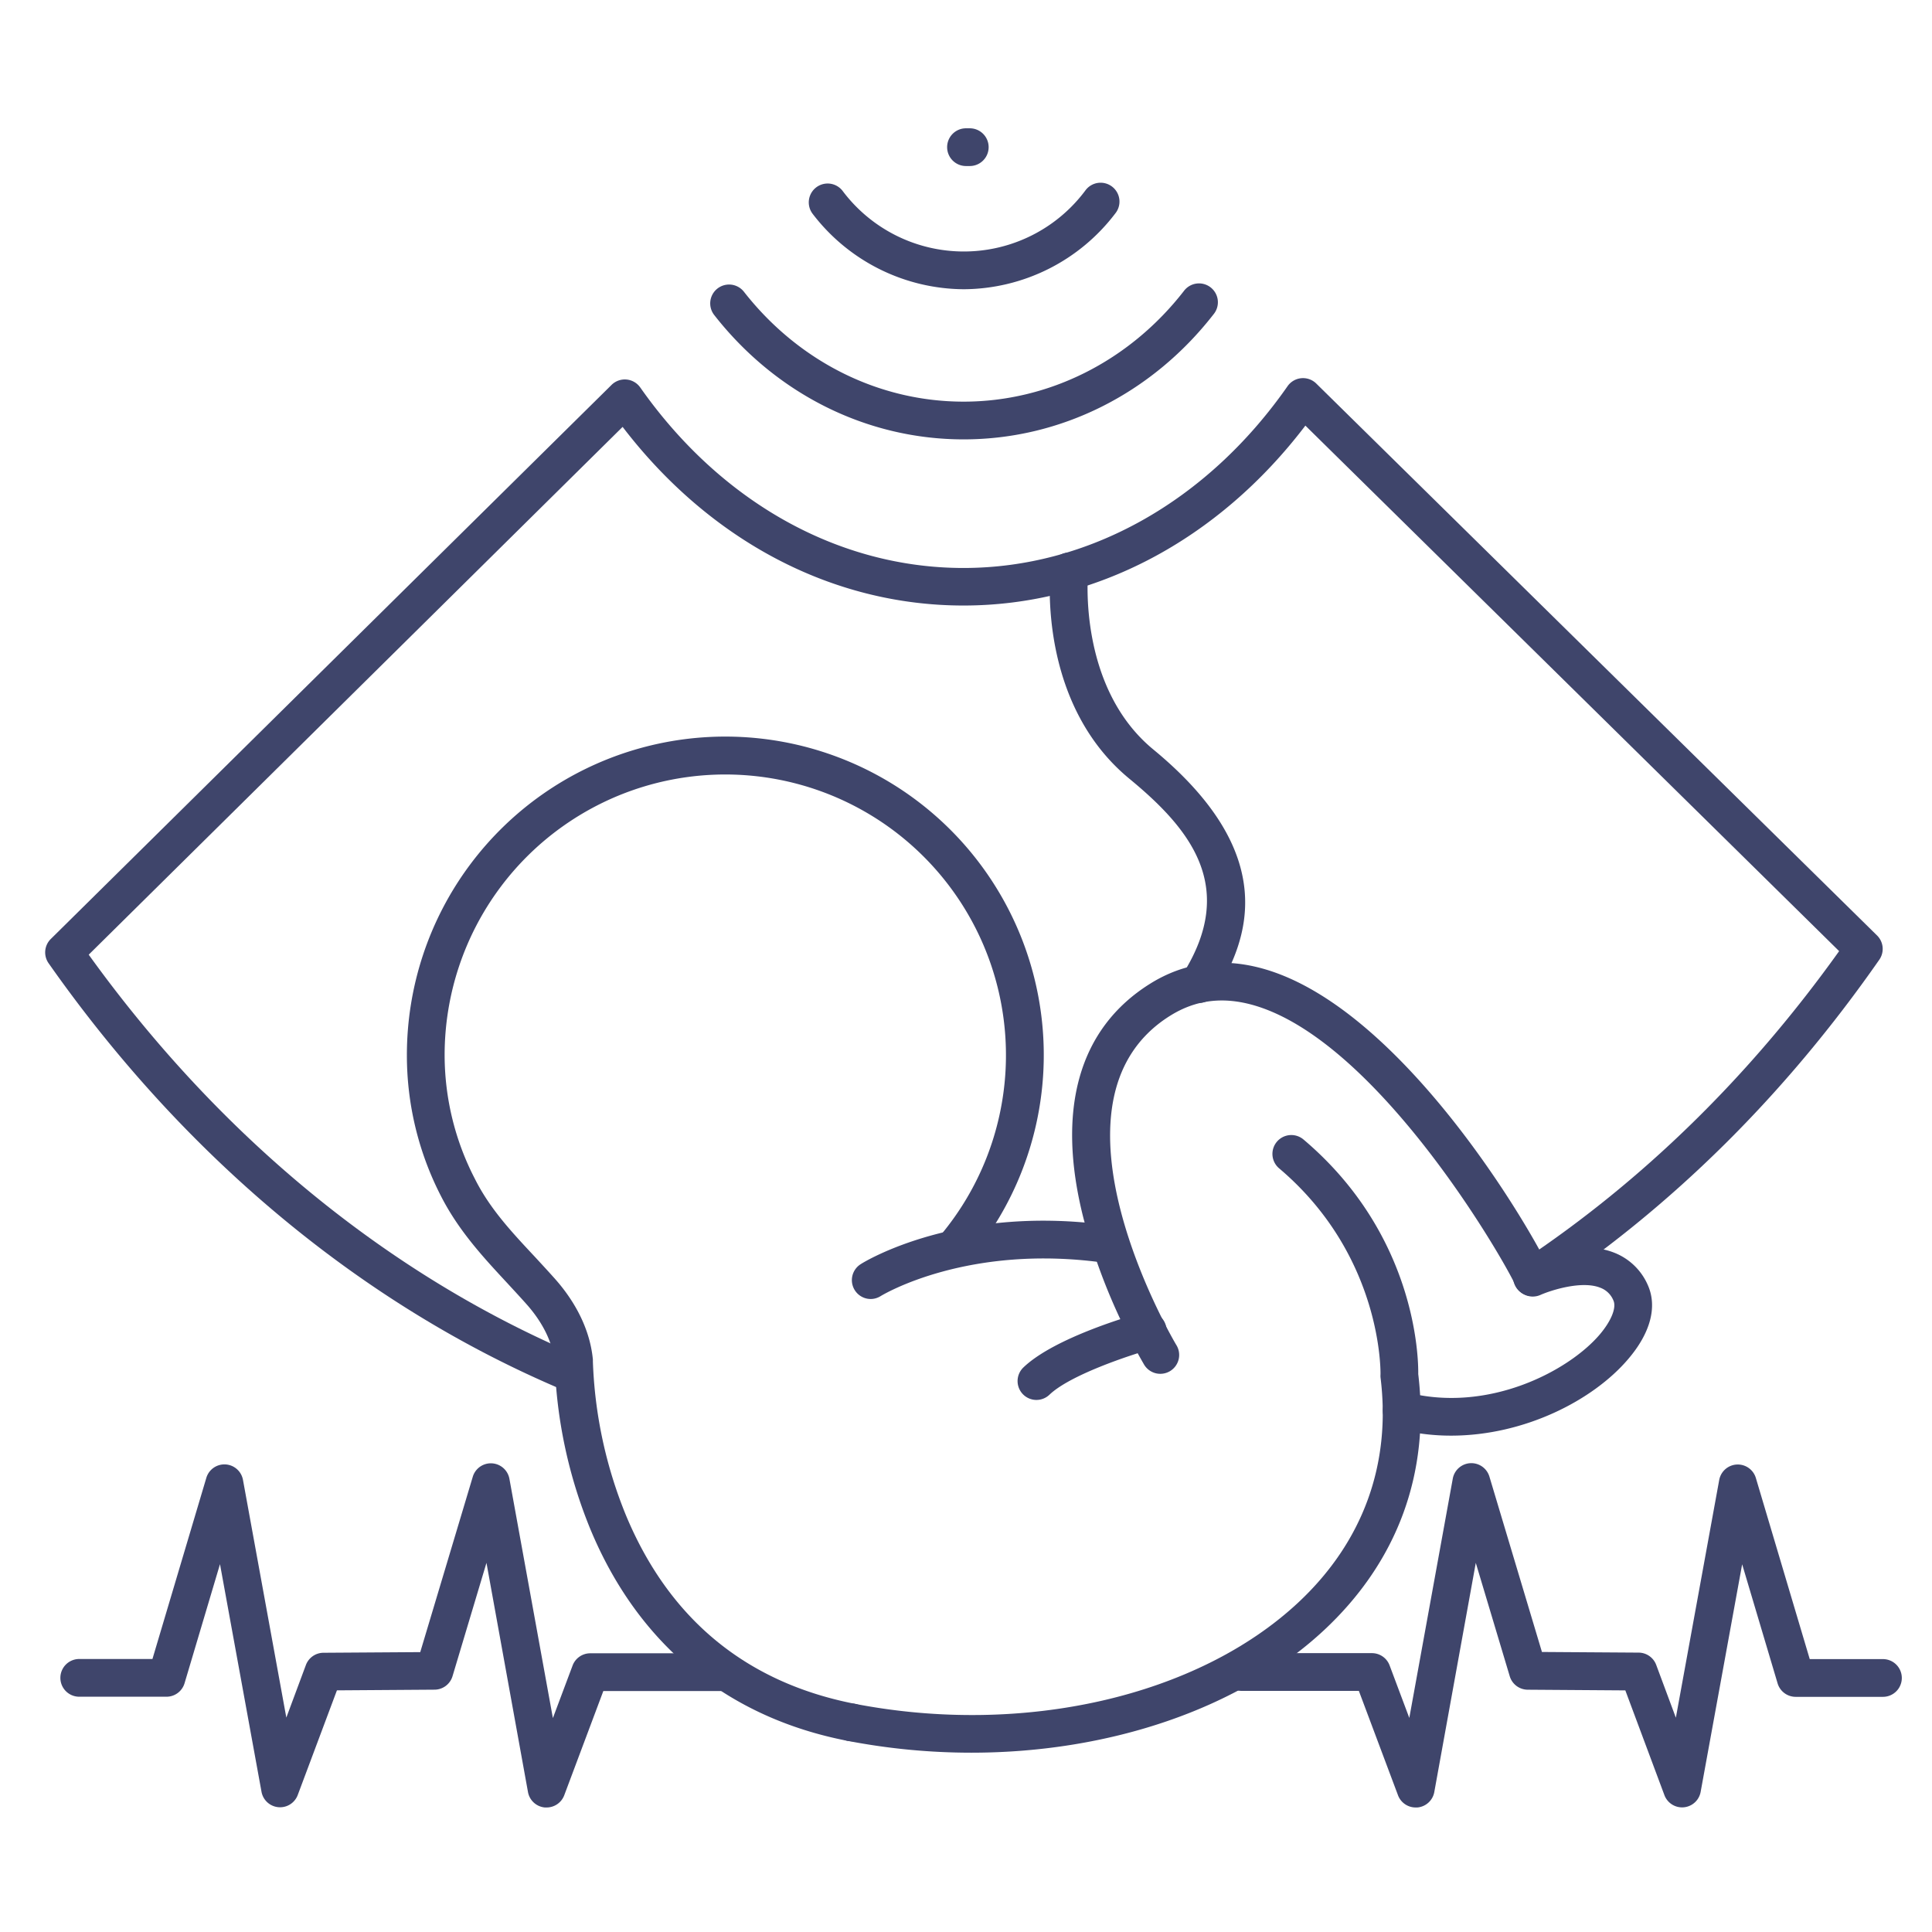 <?xml version="1.0" ?><svg viewBox="0 0 512 512" xmlns="http://www.w3.org/2000/svg"><defs><style>.cls-1{fill:#3f456b;}</style></defs><title/><g id="Lines"><path class="cls-1" d="M151.19,368.77a5.09,5.09,0,0,1-1.94-.39C96.24,346,49.09,306.84,12.88,255.27a5,5,0,0,1,.58-6.43L162.07,102a5,5,0,0,1,7.6.68c21.35,30.4,52.57,47.84,85.66,47.84s64.53-17.56,85.89-48.18a5,5,0,0,1,7.6-.7L497.44,247.91a5,5,0,0,1,.59,6.43c-25,35.87-55,65.57-89.2,88.25a5,5,0,1,1-5.53-8.33c32-21.26,60.29-48.9,84.09-82.2L345.94,112.79c-23.12,30.38-55.85,47.68-90.61,47.68S188.09,143.3,165,113.13L23.51,253c34.79,48.33,79.54,85,129.63,106.2a5,5,0,0,1-1.95,9.6Z"/><path class="cls-1" d="M255.37,116.44c-25.61,0-49.7-12-66.09-32.95a5,5,0,0,1,7.87-6.17c14.49,18.51,35.71,29.12,58.22,29.12s43.88-10.69,58.37-29.32a5,5,0,1,1,7.89,6.14C305.23,104.35,281.08,116.44,255.37,116.44Z"/><path class="cls-1" d="M255.4,76.65a50.74,50.74,0,0,1-40-19.93,5,5,0,0,1,7.87-6.17,40.16,40.16,0,0,0,64.39-.11,5,5,0,1,1,7.89,6.14A50.74,50.74,0,0,1,255.4,76.65Z"/><path class="cls-1" d="M257.44,464.48a173.12,173.12,0,0,1-32.79-3.13,5,5,0,0,1,1.9-9.82c44.69,8.64,90.82-1.91,117.53-26.87,17.11-16,24.64-36.62,21.77-59.65a5.3,5.3,0,0,1,0-.8c0-.29.65-31.31-26.87-54.59a5,5,0,0,1,6.46-7.64c29.85,25.26,30.47,57.84,30.41,62.17,3.15,26.19-5.46,49.63-24.91,67.81C328.57,452.84,294,464.48,257.44,464.48Z"/><path class="cls-1" d="M225.6,461.44a5.17,5.17,0,0,1-.95-.09c-32-6.19-55.6-25.64-68.25-56.23A127,127,0,0,1,147,361c-.68-6.51-4.39-11.91-7.4-15.3-1.73-1.95-3.52-3.87-5.24-5.74-6.32-6.81-12.85-13.85-17.53-23.05a81.43,81.43,0,0,1-9-37.3,84.39,84.39,0,1,1,149.16,54.08,5,5,0,1,1-7.67-6.41,74.38,74.38,0,1,0-131.49-47.67,71.47,71.47,0,0,0,8,32.76c4,8,9.83,14.19,16,20.79,1.76,1.91,3.59,3.88,5.39,5.91,4,4.54,9,11.91,9.9,21.21,0,.16,0,.33,0,.49a118.32,118.32,0,0,0,8.79,40.86c11.49,27.55,32,44.35,60.79,49.93a5,5,0,0,1-1,9.91Z"/><path class="cls-1" d="M384.58,380.46a56.89,56.89,0,0,1-14.39-1.82,5,5,0,0,1,2.52-9.68c21.54,5.62,42.91-5.55,51.21-15.27,3.05-3.58,4.49-7.1,3.67-9a6,6,0,0,0-3.5-3.43c-5-2-13.35.79-15.86,1.91a5,5,0,0,1-6.54-2.42c-4.68-9.78-37.34-65-69.33-74.32-8.22-2.38-15.51-1.48-22.29,2.77-36.47,22.86,1.24,86.52,1.62,87.16a5,5,0,1,1-8.56,5.16,159.29,159.29,0,0,1-16-38.68c-7.31-28.83-1.22-50.31,17.61-62.11,9.2-5.77,19.42-7.08,30.39-3.9,32.87,9.54,63.75,57.52,73.48,75.57,4.8-1.47,12.52-3,19.08-.46a16.11,16.11,0,0,1,9.05,8.74c2.48,5.69.63,12.6-5.24,19.47C422.17,371.14,403.93,380.45,384.58,380.46Z"/><path class="cls-1" d="M230.75,344.25a5,5,0,0,1-2.66-9.23c1-.67,26.28-16.17,67-10.13a5,5,0,0,1-1.47,9.89c-37.12-5.5-60,8.56-60.24,8.7A5,5,0,0,1,230.75,344.25Z"/><path class="cls-1" d="M274.67,371a5,5,0,0,1-3.46-8.61c8.33-8,29.09-13.89,31.43-14.54a5,5,0,1,1,2.67,9.63c-5.69,1.58-21.66,6.84-27.19,12.13A5,5,0,0,1,274.67,371Z"/><path class="cls-1" d="M317.68,265.81a5,5,0,0,1-4.23-7.67c14.61-23.21,1.82-38.61-14.17-51.78-24.25-20-21-54-20.89-55.43a5,5,0,0,1,9.95,1h0c0,.3-2.76,30.17,17.3,46.69,33.68,27.75,25.42,50.29,16.28,64.83A5,5,0,0,1,317.68,265.81Z"/><path class="cls-1" d="M257,44h-1a5,5,0,0,1,0-10h1a5,5,0,0,1,0,10Z"/></g><g id="Outline"><path class="cls-1" d="M375.16,479a5,5,0,0,1-4.68-3.25L360.11,448.1H329a5,5,0,0,1,0-10h34.58a5,5,0,0,1,4.68,3.25l5.22,13.92L385,391.86a5,5,0,0,1,9.71-.54l13.92,46.47,25.63.17a5,5,0,0,1,4.65,3.25l5.21,14,11.49-63a5,5,0,0,1,9.71-.53l14.28,48H499a5,5,0,0,1,0,10H475.87a5,5,0,0,1-4.79-3.58l-9.39-31.55-11,60.31a5,5,0,0,1-9.61.85l-10.35-27.74-25.87-.18a5,5,0,0,1-4.76-3.56l-9-30.05-11,60.74A5,5,0,0,1,375.6,479Z"/><path class="cls-1" d="M144.84,479l-.44,0a5,5,0,0,1-4.48-4.09l-11-60.74-9,30.05a5,5,0,0,1-4.76,3.56l-25.87.18L78.91,475.68a5,5,0,0,1-9.61-.85l-11-60.31-9.39,31.55a5,5,0,0,1-4.79,3.58H21a5,5,0,0,1,0-10H40.4l14.28-48a5,5,0,0,1,9.71.53l11.49,63,5.21-14A5,5,0,0,1,85.74,438l25.63-.17,13.92-46.47a5,5,0,0,1,9.71.54l11.52,63.41,5.22-13.92a5,5,0,0,1,4.68-3.25H191a5,5,0,0,1,0,10H159.89l-10.37,27.65A5,5,0,0,1,144.84,479Z"/></g></svg>
